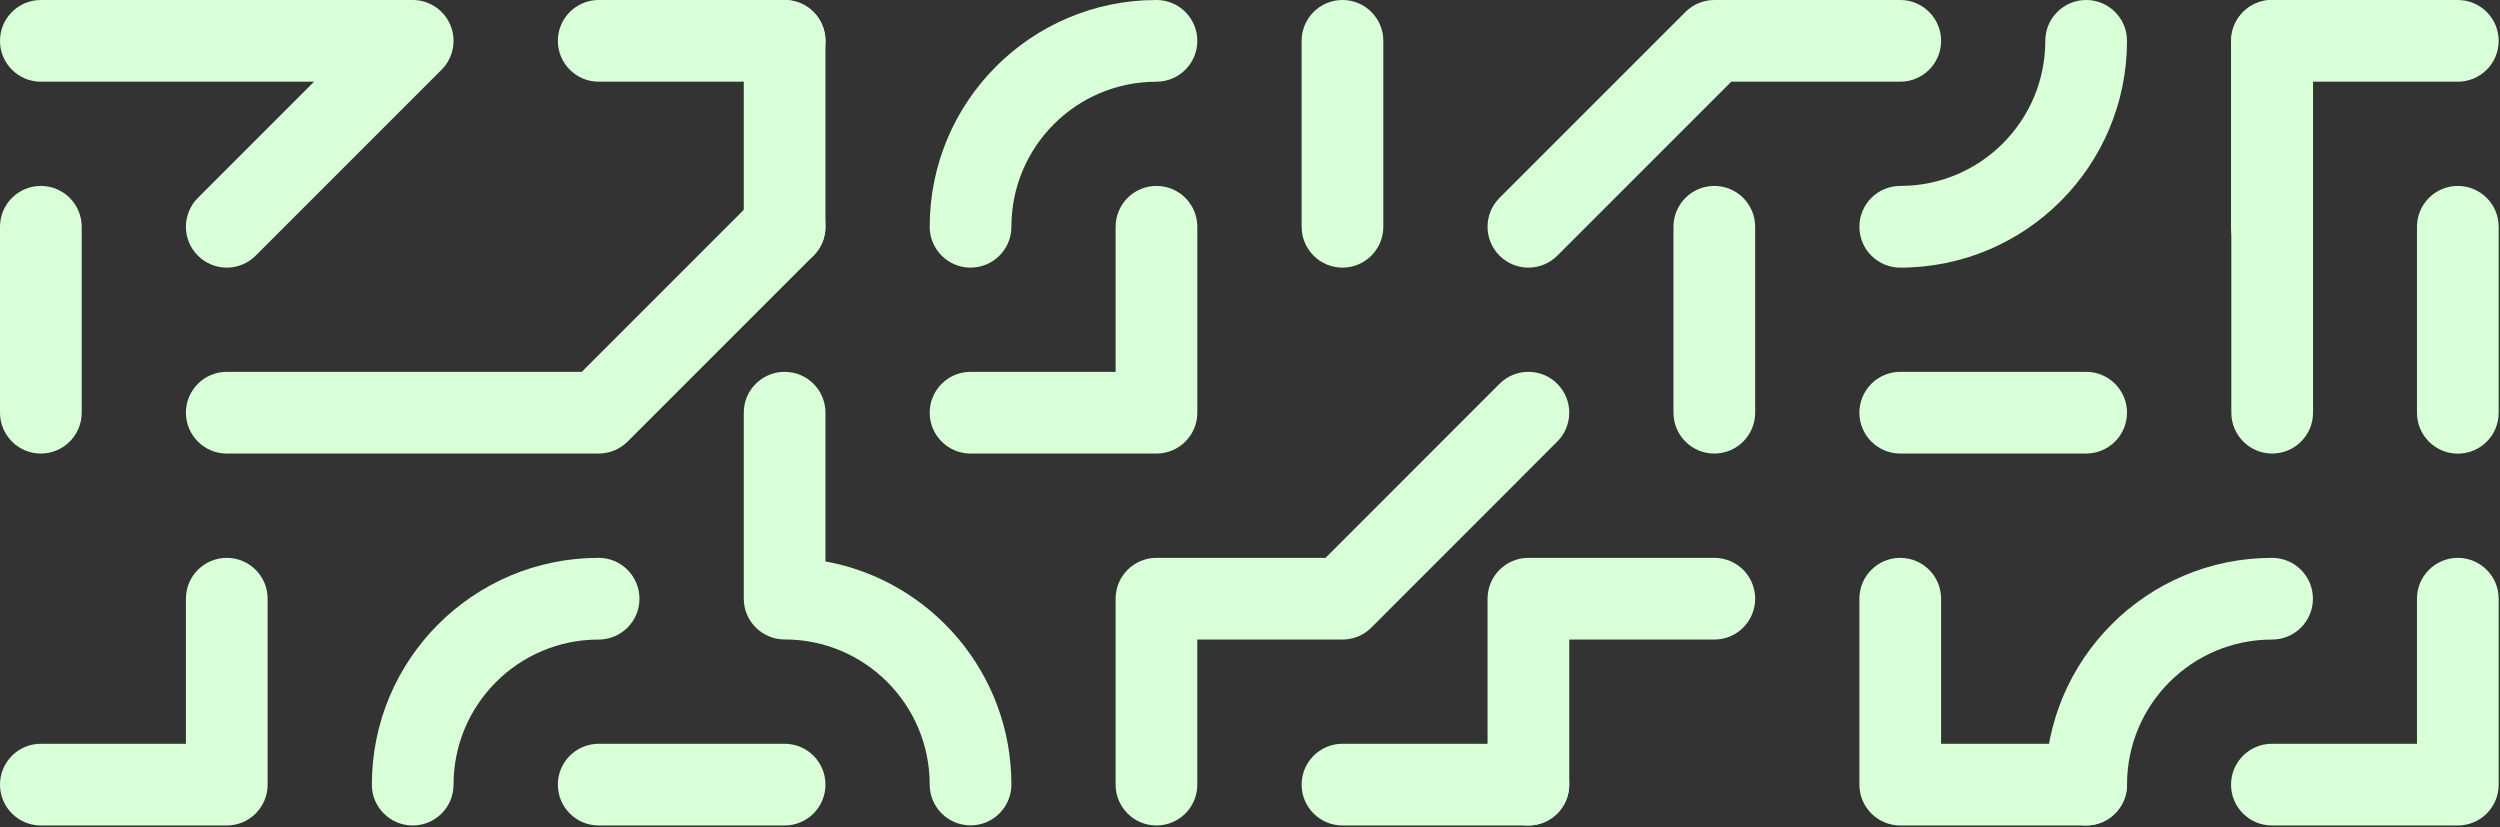 <svg width="1224" height="405" viewBox="0 0 1224 405" fill="none" xmlns="http://www.w3.org/2000/svg">
<rect x="0" y="0" width="1224" height="405" fill="#333333" stroke="none"/>
<path fill-rule="evenodd" clip-rule="evenodd" d="M293.082 313.126C253.843 313.126 222.056 344.914 222.056 384.153C222.056 395.199 213.101 404.153 202.056 404.153C191.01 404.153 182.056 395.199 182.056 384.153C182.056 322.822 231.751 273.126 293.082 273.126C304.128 273.126 313.082 282.081 313.082 293.126C313.082 304.172 304.128 313.126 293.082 313.126Z" fill="#D9FFD8"/>
<path fill-rule="evenodd" clip-rule="evenodd" d="M398.292 96.887C406.103 104.697 406.103 117.36 398.292 125.171L307.265 216.198C303.515 219.948 298.428 222.056 293.123 222.056H111.025C99.979 222.056 91.025 213.101 91.025 202.056C91.025 191.01 99.979 182.056 111.025 182.056H284.839L370.008 96.887C377.819 89.076 390.482 89.076 398.292 96.887Z" fill="#D9FFD8"/>
<path fill-rule="evenodd" clip-rule="evenodd" d="M20 91.029C31.046 91.029 40 99.983 40 111.029V202.056C40 213.101 31.046 222.056 20 222.056C8.954 222.056 0 213.101 0 202.056V111.029C0 99.983 8.954 91.029 20 91.029Z" fill="#D9FFD8"/>
<path fill-rule="evenodd" clip-rule="evenodd" d="M0 20C0 8.954 8.954 0 20 0H202.054C210.143 0 217.436 4.873 220.531 12.346C223.627 19.82 221.916 28.422 216.196 34.142L125.169 125.169C117.358 132.979 104.695 132.979 96.885 125.169C89.074 117.358 89.074 104.695 96.885 96.885L153.769 40H20C8.954 40 0 31.046 0 20Z" fill="#D9FFD8"/>
<path fill-rule="evenodd" clip-rule="evenodd" d="M273.123 20C273.123 8.954 282.078 0 293.123 0H384.15C395.196 0 404.15 8.954 404.15 20C404.15 31.046 395.196 40 384.15 40H293.123C282.078 40 273.123 31.046 273.123 20Z" fill="#D9FFD8"/>
<path fill-rule="evenodd" clip-rule="evenodd" d="M111.027 273.126C122.073 273.126 131.027 282.081 131.027 293.126V384.153C131.027 395.199 122.073 404.153 111.027 404.153H20C8.954 404.153 0 395.199 0 384.153C0 373.108 8.954 364.153 20 364.153H91.027V293.126C91.027 282.081 99.981 273.126 111.027 273.126Z" fill="#D9FFD8"/>
<path fill-rule="evenodd" clip-rule="evenodd" d="M455.181 111.027C455.181 49.696 504.877 0 566.208 0C577.253 0 586.208 8.954 586.208 20C586.208 31.046 577.253 40 566.208 40C526.968 40 495.181 71.787 495.181 111.027C495.181 122.073 486.227 131.027 475.181 131.027C464.135 131.027 455.181 122.073 455.181 111.027Z" fill="#D9FFD8"/>
<path fill-rule="evenodd" clip-rule="evenodd" d="M1203.35 91.029C1214.4 91.029 1223.35 99.983 1223.35 111.029V202.101C1223.35 213.146 1214.4 222.101 1203.35 222.101C1192.31 222.101 1183.35 213.146 1183.35 202.101V111.029C1183.35 99.983 1192.31 91.029 1203.35 91.029Z" fill="#D9FFD8"/>
<path fill-rule="evenodd" clip-rule="evenodd" d="M1021.38 0C1032.43 0 1041.38 8.954 1041.38 20C1041.38 81.331 991.689 131.027 930.358 131.027C919.312 131.027 910.358 122.073 910.358 111.027C910.358 99.981 919.312 91.027 930.358 91.027C969.598 91.027 1001.38 59.24 1001.38 20C1001.38 8.954 1010.34 0 1021.38 0Z" fill="#D9FFD8"/>
<path fill-rule="evenodd" clip-rule="evenodd" d="M1112.46 0C1123.5 0 1132.46 8.954 1132.46 20V202.054C1132.46 213.099 1123.5 222.054 1112.46 222.054C1101.41 222.054 1092.46 213.099 1092.46 202.054V20C1092.46 8.954 1101.41 0 1112.46 0Z" fill="#D9FFD8"/>
<path fill-rule="evenodd" clip-rule="evenodd" d="M1112.41 313.126C1073.17 313.126 1041.39 344.914 1041.39 384.153C1041.39 395.199 1032.43 404.153 1021.39 404.153C1010.34 404.153 1001.39 395.199 1001.39 384.153C1001.39 322.822 1051.08 273.126 1112.41 273.126C1123.46 273.126 1132.41 282.081 1132.41 293.126C1132.41 304.172 1123.46 313.126 1112.41 313.126Z" fill="#D9FFD8"/>
<path fill-rule="evenodd" clip-rule="evenodd" d="M930.358 273.126C941.404 273.126 950.358 282.081 950.358 293.126V364.153H1021.38C1032.43 364.153 1041.38 373.108 1041.38 384.153C1041.38 395.199 1032.43 404.153 1021.38 404.153H930.358C919.312 404.153 910.358 395.199 910.358 384.153V293.126C910.358 282.081 919.312 273.126 930.358 273.126Z" fill="#D9FFD8"/>
<path fill-rule="evenodd" clip-rule="evenodd" d="M825.191 5.858C828.942 2.107 834.029 0 839.333 0H930.36C941.406 0 950.36 8.954 950.36 20C950.36 31.046 941.406 40 930.36 40H847.618L762.449 125.169C754.638 132.979 741.975 132.979 734.164 125.169C726.354 117.358 726.354 104.695 734.164 96.885L825.191 5.858Z" fill="#D9FFD8"/>
<path fill-rule="evenodd" clip-rule="evenodd" d="M910.358 202.05C910.358 191.005 919.312 182.05 930.358 182.05H1021.38C1032.43 182.05 1041.38 191.005 1041.38 202.05C1041.38 213.096 1032.43 222.05 1021.38 222.05H930.358C919.312 222.05 910.358 213.096 910.358 202.05Z" fill="#D9FFD8"/>
<path fill-rule="evenodd" clip-rule="evenodd" d="M728.306 293.126C728.306 282.081 737.261 273.126 748.306 273.126H839.333C850.379 273.126 859.333 282.081 859.333 293.126C859.333 304.172 850.379 313.126 839.333 313.126H768.306V384.153C768.306 395.199 759.352 404.153 748.306 404.153C737.261 404.153 728.306 395.199 728.306 384.153V293.126Z" fill="#D9FFD8"/>
<path fill-rule="evenodd" clip-rule="evenodd" d="M839.331 91.029C850.377 91.029 859.331 99.983 859.331 111.029V202.056C859.331 213.101 850.377 222.056 839.331 222.056C828.285 222.056 819.331 213.101 819.331 202.056V111.029C819.331 99.983 828.285 91.029 839.331 91.029Z" fill="#D9FFD8"/>
<path fill-rule="evenodd" clip-rule="evenodd" d="M762.442 187.905C770.254 195.713 770.257 208.377 762.449 216.189L671.422 307.261C667.671 311.014 662.583 313.122 657.276 313.122H586.205V384.149C586.205 395.195 577.25 404.149 566.205 404.149C555.159 404.149 546.205 395.195 546.205 384.149V293.122C546.205 282.077 555.159 273.122 566.205 273.122H648.989L734.158 187.912C741.966 180.099 754.629 180.096 762.442 187.905Z" fill="#D9FFD8"/>
<path fill-rule="evenodd" clip-rule="evenodd" d="M566.208 91.029C577.253 91.029 586.208 99.983 586.208 111.029V202.056C586.208 213.101 577.253 222.056 566.208 222.056H475.181C464.135 222.056 455.181 213.101 455.181 202.056C455.181 191.01 464.135 182.056 475.181 182.056H546.208V111.029C546.208 99.983 555.162 91.029 566.208 91.029Z" fill="#D9FFD8"/>
<path fill-rule="evenodd" clip-rule="evenodd" d="M637.276 384.155C637.276 373.11 646.23 364.155 657.276 364.155H748.302C759.348 364.155 768.302 373.11 768.302 384.155C768.302 395.201 759.348 404.155 748.302 404.155H657.276C646.23 404.155 637.276 395.201 637.276 384.155Z" fill="#D9FFD8"/>
<path fill-rule="evenodd" clip-rule="evenodd" d="M657.276 0C668.321 0 677.276 8.954 677.276 20V111.027C677.276 122.073 668.321 131.027 657.276 131.027C646.23 131.027 637.276 122.073 637.276 111.027V20C637.276 8.954 646.23 0 657.276 0Z" fill="#D9FFD8"/>
<path fill-rule="evenodd" clip-rule="evenodd" d="M384.151 182.05C395.197 182.05 404.151 191.005 404.151 202.05V274.873C455.932 284.287 495.178 329.601 495.178 384.104C495.178 395.15 486.224 404.104 475.178 404.104C464.132 404.104 455.178 395.15 455.178 384.104C455.178 344.864 423.391 313.077 384.151 313.077C373.105 313.077 364.151 304.123 364.151 293.077V202.05C364.151 191.005 373.105 182.05 384.151 182.05Z" fill="#D9FFD8"/>
<path fill-rule="evenodd" clip-rule="evenodd" d="M384.15 0C395.196 0 404.15 8.954 404.15 20L404.151 111.027C404.151 122.073 395.197 131.027 384.151 131.027C373.105 131.027 364.151 122.073 364.151 111.027V20C364.151 8.954 373.105 0 384.15 0Z" fill="#D9FFD8"/>
<path fill-rule="evenodd" clip-rule="evenodd" d="M1203.35 273.126C1214.39 273.126 1223.35 282.081 1223.35 293.126V384.153C1223.35 395.199 1214.39 404.153 1203.35 404.153H1112.32C1101.28 404.153 1092.32 395.199 1092.32 384.153C1092.32 373.108 1101.28 364.153 1112.32 364.153H1183.35V293.126C1183.35 282.081 1192.3 273.126 1203.35 273.126Z" fill="#D9FFD8"/>
<path fill-rule="evenodd" clip-rule="evenodd" d="M1092.32 20C1092.32 8.954 1101.28 0 1112.32 0H1203.35C1214.39 0 1223.35 8.954 1223.35 20C1223.35 31.046 1214.39 40 1203.35 40H1132.32V111.027C1132.32 122.073 1123.37 131.027 1112.32 131.027C1101.28 131.027 1092.32 122.073 1092.32 111.027V20Z" fill="#D9FFD8"/>
<path fill-rule="evenodd" clip-rule="evenodd" d="M273.123 384.155C273.123 373.11 282.078 364.155 293.123 364.155H384.15C395.196 364.155 404.15 373.11 404.15 384.155C404.15 395.201 395.196 404.155 384.15 404.155H293.123C282.078 404.155 273.123 395.201 273.123 384.155Z" fill="#D9FFD8"/>
</svg>
